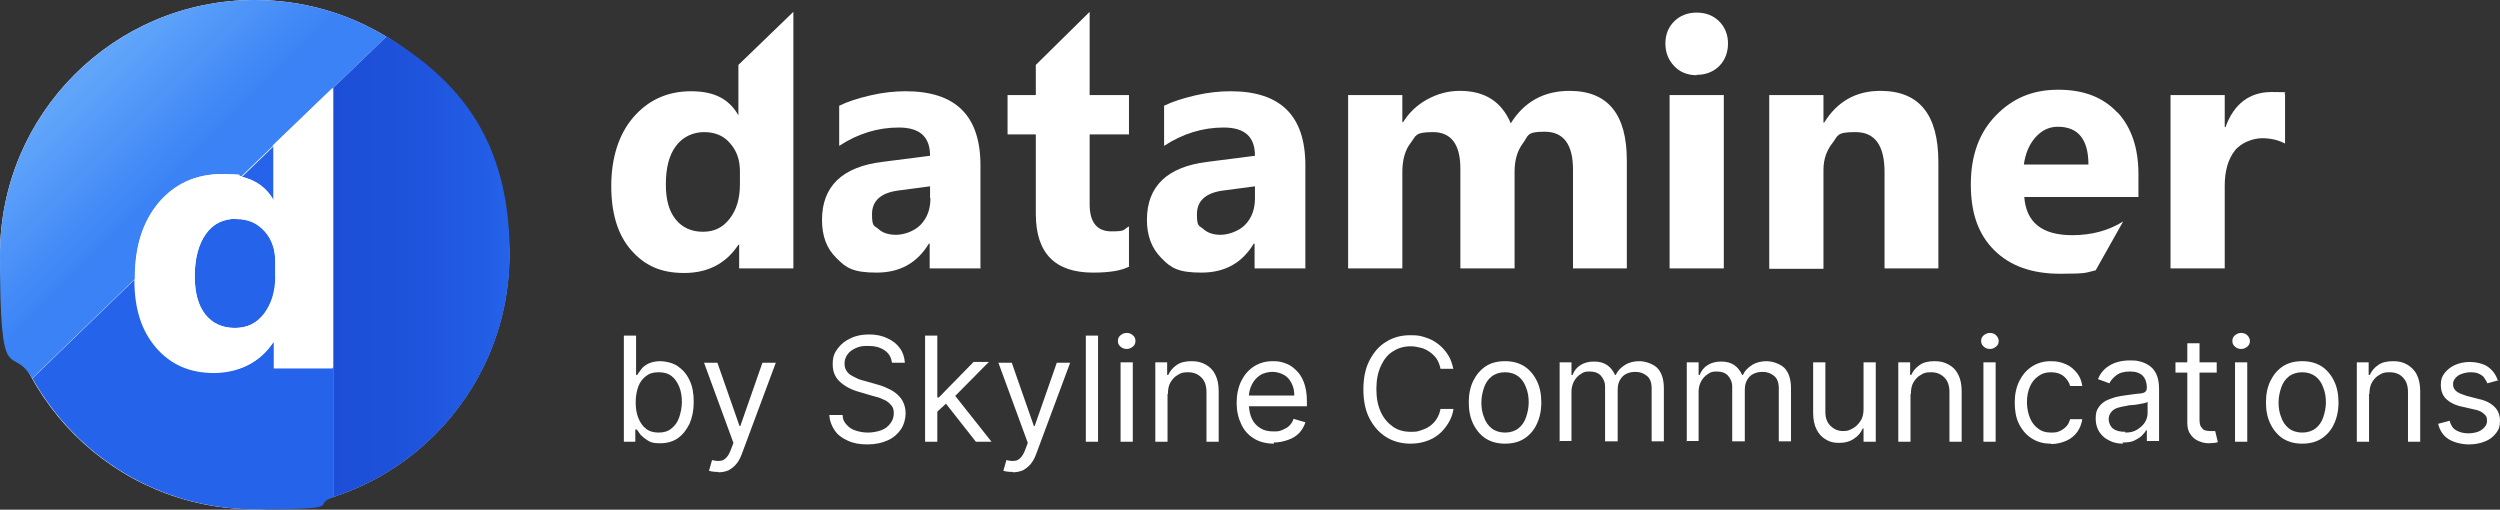 <?xml version="1.0" encoding="UTF-8"?>
<svg id="Layer_1" xmlns="http://www.w3.org/2000/svg" xmlns:xlink="http://www.w3.org/1999/xlink" version="1.1" viewBox="0 0 654.8 133.5">
  <rect x="0" y="0" width="654.8" height="133.5" fill="#333333" stroke="none"/>
  <!-- Generator: Adobe Illustrator 29.4.0, SVG Export Plug-In . SVG Version: 2.1.0 Build 152)  -->
  <defs>
    <style>
      .st0 {
        fill: none;
      }

      .st1 {
        fill: url(#linear-gradient1);
      }

      .st2 {
        fill: url(#linear-gradient);
      }

      .st3 {
        fill: #2563eb;
      }

      .st4 {
        fill: #fff;
      }
    </style>
    <linearGradient id="linear-gradient" x1="21.9" y1="2941.2" x2="52.6" y2="2971.8" gradientTransform="translate(0 -2919.7)" gradientUnits="userSpaceOnUse">
      <stop offset="0" stop-color="#60a5fa"/>
      <stop offset=".8" stop-color="#3b82f6"/>
    </linearGradient>
    <linearGradient id="linear-gradient1" x1="87.3" y1="2989.6" x2="133.5" y2="2989.6" gradientTransform="translate(0 -2919.7)" gradientUnits="userSpaceOnUse">
      <stop offset="0" stop-color="#1d4ed8"/>
      <stop offset=".4" stop-color="#1e52db"/>
      <stop offset=".9" stop-color="#235ee6"/>
      <stop offset="1" stop-color="#2563eb"/>
    </linearGradient>
  </defs>
  <circle class="st4" cx="66.7" cy="66.7" r="66.7"/>
  <g>
    <polygon class="st0" points="63.3 46.2 87.3 23 101.2 9.6 63.3 46.2 63.3 46.2"/>
    <polygon class="st0" points="35.3 73.2 8.4 99.2 35.3 73.2 35.3 73.2"/>
    <path class="st2" d="M35.3,72.7c0-8.2,2.1-14.7,6.3-19.7,4.2-4.9,9.7-7.4,16.5-7.4s3.6.2,5.1.6L101.2,9.6C91.2,3.5,79.4,0,66.7,0,29.9,0,0,29.9,0,66.7s3,22.8,8.4,32.4l26.9-26v-.5h0Z"/>
    <path class="st1" d="M101.2,9.6l-13.9,13.4h0v73.3h0v33.9c26.8-8.7,46.2-33.8,46.2-63.5s-12.9-45.4-32.2-57.1Z"/>
    <path class="st3" d="M61.9,57.3c-3.4,0-6.1,1.3-8,4-1.9,2.7-2.9,6.3-2.9,11s.9,7.7,2.8,10.1c1.9,2.3,4.4,3.5,7.7,3.5s5.7-1.2,7.6-3.7,3-5.8,3-9.9v-3.7c0-3.2-.9-5.9-2.8-8-1.9-2.1-4.3-3.2-7.4-3.2h0Z"/>
    <path class="st3" d="M71.9,96.3v-6.8h-.2c-3.5,5.3-8.7,8-15.5,8s-11.3-2.2-15.1-6.6c-3.7-4.3-5.6-9.9-5.7-17.8l-26.9,26c11.4,20.4,33.2,34.3,58.3,34.3s14.1-1.1,20.6-3.2h0v-33.9h-15.5Z"/>
    <path class="st3" d="M71.7,52.5h0v-14.3h0l15.7-15.1h0l-24,23.2c3.8.9,6.6,3,8.4,6.3h0Z"/>
    <polygon class="st4" points="63.3 46.2 35.3 73.2 35.3 73.2 63.3 46.2 63.3 46.2"/>
    <path class="st4" d="M58.2,45.6c-6.8,0-12.3,2.5-16.5,7.4-4.2,4.9-6.3,11.5-6.3,19.7v.5l28-27c-1.5-.4-3.3-.6-5.1-.6h0Z"/>
    <rect class="st4" x="87.3" y="23" height="73.3"/>
    <path class="st4" d="M71.6,38.2v14.3h0c-1.8-3.2-4.6-5.3-8.4-6.2l-28,27c0,7.9,2,13.5,5.7,17.8,3.8,4.4,8.8,6.6,15.1,6.6s12-2.7,15.5-8h.2v6.8h15.4V23l-15.7,15.1h0ZM72.2,72.3c0,4.1-1,7.4-3,9.9-2,2.5-4.5,3.7-7.7,3.7s-5.9-1.2-7.7-3.5-2.8-5.7-2.8-10.1,1-8.3,2.9-11c1.9-2.7,4.6-4,8-4s5.5,1.1,7.4,3.2c1.9,2.1,2.8,4.8,2.8,8v3.7h0Z"/>
  </g>
  <g>
    <path class="st4" d="M598.5,37.6c-1.7-.9-3.7-1.4-6-1.4s-5.5,1.1-7.2,3.3c-1.7,2.2-2.6,5.3-2.6,9.1v21.7h-14.2V24.9h14.2v8.4h.2c2.2-6.1,6.3-9.2,12.1-9.2s2.7.2,3.5.5v12.9h0Z"/>
    <path id="e" class="st4" d="M554.6,29.5c-3.7-4-8.8-6-15.5-6s-11.9,2.2-16.3,6.7c-4.4,4.5-6.6,10.5-6.6,18.1s2,13.1,6.1,17.2c4.1,4.1,9.8,6.2,17.3,6.2s6.5-.3,9.3-.9l7.2-12.8h0c-3.8,2.4-8.3,3.6-13.3,3.6-7.9,0-12.1-3.3-12.6-10h29.9v-6c0-6.8-1.8-12.2-5.5-16.2h0ZM530.1,43c.4-2.8,1.4-5.2,3-7,1.7-1.9,3.6-2.8,5.9-2.8,5.3,0,8,3.3,8,9.9h-16.9,0Z"/>
    <path class="st4" d="M507.7,70.3h-14.1v-25.2c0-7-2.5-10.5-7.6-10.5s-4.5.9-6,2.8-2.4,4.2-2.4,7.1v25.9h-14.2V24.9h14.2v7.2h.2c3.4-5.5,8.3-8.3,14.7-8.3,10.2,0,15.2,6.2,15.2,18.7v27.8Z"/>
    <rect class="st4" x="437.3" y="24.9" width="14.2" height="45.4"/>
    <path class="st4" d="M444.4,19.7c-2.4,0-4.4-.8-5.9-2.4s-2.3-3.5-2.3-5.9.8-4.3,2.3-5.8c1.5-1.5,3.5-2.3,5.9-2.3s4.4.8,5.9,2.3c1.5,1.5,2.3,3.5,2.3,5.8s-.8,4.4-2.3,5.9c-1.5,1.5-3.5,2.3-5.9,2.3h0Z"/>
    <path class="st4" d="M426.1,70.3h-14.1v-25.9c0-6.6-2.5-9.9-7.4-9.9s-4.2,1-5.7,3c-1.5,2-2.2,4.5-2.2,7.4v25.4h-14.2v-26.1c0-6.4-2.4-9.6-7.2-9.6s-4.4,1-5.8,2.8c-1.5,1.9-2.2,4.5-2.2,7.7v25.2h-14.2V24.9h14.2v7.1h.2c1.5-2.4,3.5-4.4,6.2-5.9s5.5-2.3,8.7-2.3c6.5,0,10.9,2.8,13.3,8.5,3.5-5.6,8.6-8.5,15.4-8.5,10,0,15,6.1,15,18.2v28.2Z"/>
    <path class="st4" d="M342,70.3h-13.4v-6.5h-.2c-3.1,5.1-7.6,7.6-13.7,7.6s-8-1.2-10.5-3.8c-2.5-2.5-3.8-5.8-3.8-10,0-8.8,5.3-13.9,15.8-15.2l12.5-1.6c0-5-2.7-7.4-8.2-7.4s-10.7,1.6-15.6,4.8v-10.5c2-1,4.7-1.9,8.1-2.7,3.4-.8,6.5-1.1,9.3-1.1,13.1,0,19.6,6.4,19.6,19.4v27.1h0ZM328.7,51.9v-3.1l-8.3,1.1c-4.6.6-6.9,2.7-6.9,6.2s.6,2.9,1.7,3.9c1.1,1,2.6,1.5,4.5,1.5s4.8-.9,6.5-2.7c1.7-1.8,2.5-4.1,2.5-6.9h0Z"/>
    <path class="st4" d="M295.8,69.8c-2.1,1.1-5.2,1.6-9.5,1.6-10,0-15-5.1-15-15.4v-20.8h-7.4v-10.3h7.4v-7.9l14.1-13.9v21.8h10.3v10.3h-10.3v18.3c0,4.7,1.9,7.1,5.7,7.1s3-.4,4.6-1.3v10.4Z"/>
    <path class="st4" d="M256.9,70.3h-13.4v-6.5h-.2c-3.1,5.1-7.6,7.6-13.7,7.6s-8-1.2-10.5-3.8c-2.6-2.5-3.8-5.8-3.8-10,0-8.8,5.3-13.9,15.8-15.2l12.5-1.6c0-5-2.7-7.4-8.2-7.4s-10.7,1.6-15.6,4.8v-10.5c2-1,4.7-1.9,8.1-2.7s6.5-1.1,9.3-1.1c13.1,0,19.6,6.4,19.6,19.4v27.1h0ZM243.6,51.9v-3.1l-8.3,1.1c-4.6.6-6.9,2.7-6.9,6.2s.6,2.9,1.7,3.9c1.1,1,2.6,1.5,4.6,1.5s4.8-.9,6.5-2.7c1.7-1.8,2.5-4.1,2.5-6.9h0Z"/>
    <path class="st4" d="M193.4,30.1h0v-13.1l14.4-13.9v67.2h-14.2v-6.2h-.2c-3.2,4.9-8,7.4-14.2,7.4s-10.4-2-13.9-6c-3.5-4-5.2-9.6-5.2-16.8s1.9-13.5,5.8-18c3.9-4.5,8.9-6.8,15.1-6.8s10,2.1,12.4,6.3M193.8,48.2v-3.4c0-3-.9-5.4-2.6-7.3-1.7-2-4-2.9-6.8-2.9s-5.6,1.2-7.4,3.7c-1.8,2.4-2.6,5.8-2.6,10s.9,7.1,2.6,9.2,4.1,3.2,7.1,3.2,5.2-1.1,7-3.4c1.8-2.3,2.7-5.3,2.7-9h0Z"/>
  </g>
  <g>
    <path class="st4" d="M163.4,115.7v-27.8h3.2v10.3h.3c.2-.4.6-.8,1-1.4s1-1.1,1.8-1.5c.8-.4,1.9-.7,3.2-.7s3.3.4,4.6,1.3,2.4,2.1,3.1,3.7c.8,1.6,1.1,3.5,1.1,5.7s-.4,4.1-1.1,5.7c-.8,1.6-1.8,2.9-3.1,3.8-1.3.9-2.9,1.3-4.6,1.3s-2.4-.2-3.2-.7-1.4-1-1.9-1.5c-.4-.6-.8-1.1-1-1.4h-.4v3.2h-3.1ZM166.5,105.3c0,1.6.2,3,.7,4.2s1.1,2.1,2,2.8,2,1,3.3,1,2.5-.3,3.4-1.1c.9-.7,1.6-1.7,2-2.9s.7-2.6.7-4-.2-2.8-.7-4-1.1-2.1-2-2.8c-.9-.7-2-1-3.4-1s-2.4.3-3.3,1-1.6,1.6-2,2.7-.7,2.5-.7,4.1h0Z"/>
    <path class="st4" d="M188,123.6c-.5,0-1,0-1.4-.1-.4,0-.7-.2-.9-.2l.8-2.8c.8.2,1.5.3,2.1.2.6,0,1.1-.3,1.6-.8.5-.5.9-1.2,1.3-2.3l.6-1.6-7.7-21h3.5l5.8,16.6h.2l5.8-16.6h3.5l-8.9,23.9c-.4,1.1-.9,2-1.5,2.7s-1.3,1.2-2,1.6c-.8.3-1.6.5-2.6.5h0Z"/>
    <path class="st4" d="M233.6,94.9c-.2-1.4-.8-2.4-2-3.2-1.2-.8-2.6-1.1-4.3-1.1s-2.3.2-3.2.6c-.9.4-1.6.9-2.1,1.6-.5.7-.8,1.5-.8,2.4s.2,1.4.5,1.9.8,1,1.4,1.3,1.1.6,1.8.9c.6.2,1.2.4,1.7.5l2.8.8c.7.2,1.5.4,2.4.8s1.8.8,2.6,1.4,1.5,1.3,2,2.2.8,2,.8,3.3-.4,2.9-1.2,4.1-1.9,2.2-3.4,2.9-3.3,1.1-5.4,1.1-3.7-.3-5.2-1-2.6-1.5-3.4-2.7-1.3-2.5-1.4-4h3.5c0,1.1.4,1.9,1.1,2.6.6.7,1.4,1.2,2.4,1.5.9.3,2,.5,3.1.5s2.4-.2,3.5-.6,1.8-1,2.4-1.8c.6-.8.9-1.6.9-2.7s-.3-1.7-.8-2.2c-.5-.6-1.2-1.1-2-1.4-.8-.4-1.8-.7-2.7-.9l-3.4-1c-2.2-.6-3.9-1.5-5.2-2.7-1.3-1.2-1.9-2.7-1.9-4.6s.4-2.9,1.3-4.1,2-2.1,3.4-2.7c1.4-.7,3-1,4.8-1s3.4.3,4.8,1c1.4.6,2.5,1.5,3.3,2.6s1.2,2.4,1.3,3.8h-3.3Z"/>
    <path class="st4" d="M242.3,115.7v-27.8h3.2v27.8s-3.2,0-3.2,0ZM245.3,108.1v-4c0,0,.6,0,.6,0l9.1-9.3h4l-9.7,9.8h-.3l-3.7,3.4h0ZM255.6,115.7l-8.1-10.3,2.3-2.2,9.9,12.5h-4.1Z"/>
    <path class="st4" d="M265.2,123.6c-.5,0-1,0-1.5-.1-.4,0-.7-.2-.9-.2l.8-2.8c.8.2,1.5.3,2.1.2.6,0,1.1-.3,1.6-.8.5-.5.9-1.2,1.3-2.3l.6-1.6-7.7-21h3.5l5.8,16.6h.2l5.8-16.6h3.5l-8.9,23.9c-.4,1.1-.9,2-1.5,2.7s-1.3,1.2-2,1.6c-.8.3-1.6.5-2.6.5h0Z"/>
    <path class="st4" d="M287.6,87.9v27.8h-3.2v-27.8h3.2Z"/>
    <path class="st4" d="M295.1,91.4c-.6,0-1.2-.2-1.6-.6-.5-.4-.7-.9-.7-1.5s.2-1.1.7-1.5,1-.6,1.6-.6,1.2.2,1.6.6c.5.4.7.9.7,1.5s-.2,1.1-.7,1.5c-.5.4-1,.6-1.6.6ZM293.5,115.7v-20.8h3.2v20.8h-3.2Z"/>
    <path class="st4" d="M305.8,103.2v12.5h-3.2v-20.8h3.1v3.3h.3c.5-1.1,1.2-1.9,2.2-2.6,1-.7,2.3-1,3.9-1s2.6.3,3.7.9,1.9,1.4,2.5,2.6c.6,1.2.9,2.6.9,4.4v13.2h-3.2v-13c0-1.6-.4-2.9-1.3-3.8-.9-.9-2-1.4-3.5-1.4s-1.9.2-2.7.7c-.8.4-1.4,1.1-1.9,1.9-.5.8-.7,1.9-.7,3.1h0Z"/>
    <path class="st4" d="M333.7,116.2c-2,0-3.7-.4-5.2-1.3s-2.6-2.1-3.4-3.8-1.2-3.5-1.2-5.6.4-4,1.2-5.7c.8-1.6,1.9-2.9,3.3-3.8s3-1.4,4.9-1.4,2.2.2,3.2.5,2,.9,2.9,1.8c.9.8,1.6,1.9,2.1,3.2s.8,3,.8,4.9v1.4h-16.1v-2.8h12.8c0-1.2-.2-2.2-.7-3.2s-1.1-1.7-2-2.2-1.9-.8-3-.8-2.4.3-3.3.9c-.9.6-1.6,1.4-2.1,2.4s-.8,2.1-.8,3.2v1.8c0,1.6.3,2.9.8,4,.5,1.1,1.3,1.9,2.3,2.5,1,.6,2.1.8,3.4.8s1.6-.1,2.3-.4,1.3-.6,1.8-1.1c.5-.5.9-1.1,1.1-1.8l3.1.9c-.3,1.1-.9,2-1.6,2.8-.8.8-1.7,1.4-2.9,1.8-1.1.4-2.4.7-3.8.7h0Z"/>
    <path class="st4" d="M380.7,96.6h-3.4c-.2-1-.5-1.8-1-2.6-.5-.7-1.1-1.3-1.8-1.8s-1.5-.9-2.3-1.1c-.9-.2-1.7-.4-2.7-.4-1.7,0-3.2.4-4.6,1.3-1.4.8-2.4,2.1-3.2,3.8s-1.2,3.7-1.2,6.1.4,4.4,1.2,6.1c.8,1.7,1.9,2.9,3.2,3.8s2.9,1.3,4.6,1.3,1.8-.1,2.7-.4,1.6-.6,2.3-1.1c.7-.5,1.3-1.1,1.8-1.9s.8-1.6,1-2.6h3.4c-.2,1.4-.7,2.7-1.4,3.8-.7,1.1-1.5,2.1-2.5,2.9-1,.8-2.1,1.4-3.4,1.8-1.2.4-2.5.6-4,.6-2.4,0-4.5-.6-6.3-1.7-1.9-1.2-3.3-2.8-4.4-4.9-1.1-2.1-1.6-4.7-1.6-7.6s.5-5.5,1.6-7.6,2.5-3.8,4.4-4.9c1.9-1.2,4-1.7,6.3-1.7s2.7.2,4,.6,2.4,1,3.4,1.8c1,.8,1.8,1.7,2.5,2.8.7,1.1,1.1,2.4,1.4,3.8h0Z"/>
    <path class="st4" d="M394.2,116.2c-1.9,0-3.5-.4-5-1.3-1.4-.9-2.5-2.2-3.3-3.8s-1.2-3.5-1.2-5.7.4-4.1,1.2-5.7,1.9-2.9,3.3-3.8c1.4-.9,3.1-1.3,5-1.3s3.5.4,5,1.3c1.4.9,2.5,2.2,3.3,3.8.8,1.6,1.2,3.5,1.2,5.7s-.4,4-1.2,5.7-1.9,2.9-3.3,3.8-3.1,1.3-5,1.3ZM394.2,113.3c1.4,0,2.6-.4,3.5-1.1s1.6-1.7,2-2.9.7-2.5.7-3.9-.2-2.7-.7-3.9c-.4-1.2-1.1-2.2-2-2.9s-2.1-1.1-3.5-1.1-2.6.4-3.5,1.1-1.6,1.7-2,2.9-.7,2.5-.7,3.9.2,2.7.7,3.9c.4,1.2,1.1,2.2,2,2.9.9.7,2.1,1.1,3.5,1.1Z"/>
    <path class="st4" d="M408.5,115.7v-20.8h3.1v3.3h.3c.4-1.1,1.1-2,2.1-2.6,1-.6,2.1-.9,3.5-.9s2.5.3,3.4.9,1.6,1.5,2.1,2.6h.2c.5-1.1,1.3-1.9,2.4-2.6s2.4-1,3.8-1,3.4.6,4.6,1.7c1.2,1.2,1.8,3,1.8,5.4v13.9h-3.2v-13.9c0-1.5-.4-2.6-1.3-3.3s-1.8-1-3-1-2.6.4-3.4,1.3c-.8.9-1.2,2-1.2,3.3v13.6h-3.3v-14.3c0-1.2-.4-2.1-1.1-2.9s-1.8-1.1-3-1.1-1.6.2-2.3.7c-.7.4-1.3,1.1-1.7,1.8s-.7,1.7-.7,2.7v13h-3.2,0Z"/>
    <path class="st4" d="M441.8,115.7v-20.8h3.1v3.3h.3c.4-1.1,1.1-2,2.1-2.6,1-.6,2.1-.9,3.5-.9s2.5.3,3.4.9,1.6,1.5,2.1,2.6h.2c.5-1.1,1.3-1.9,2.4-2.6s2.4-1,3.8-1,3.4.6,4.6,1.7c1.2,1.2,1.8,3,1.8,5.4v13.9h-3.2v-13.9c0-1.5-.4-2.6-1.3-3.3s-1.8-1-3-1-2.6.4-3.4,1.3c-.8.9-1.2,2-1.2,3.3v13.6h-3.3v-14.3c0-1.2-.4-2.1-1.1-2.9s-1.8-1.1-3-1.1-1.6.2-2.3.7c-.7.4-1.3,1.1-1.7,1.8s-.7,1.7-.7,2.7v13h-3.2,0Z"/>
    <path class="st4" d="M488.1,107.2v-12.3h3.2v20.8h-3.2v-3.5h-.2c-.5,1.1-1.2,2-2.3,2.7-1,.7-2.3,1.1-3.9,1.1s-2.5-.3-3.5-.9c-1-.6-1.8-1.4-2.4-2.6-.6-1.2-.9-2.6-.9-4.4v-13.2h3.2v13c0,1.5.4,2.7,1.3,3.6.9.9,2,1.4,3.3,1.4s1.6-.2,2.4-.6c.8-.4,1.5-1,2.1-1.9.6-.8.9-1.9.9-3.2h0Z"/>
    <path class="st4" d="M500.4,103.2v12.5h-3.2v-20.8h3.1v3.3h.3c.5-1.1,1.2-1.9,2.2-2.6,1-.7,2.3-1,3.9-1s2.6.3,3.7.9,1.9,1.4,2.5,2.6c.6,1.2.9,2.6.9,4.4v13.2h-3.2v-13c0-1.6-.4-2.9-1.3-3.8-.9-.9-2-1.4-3.5-1.4s-1.9.2-2.7.7c-.8.4-1.4,1.1-1.9,1.9-.5.8-.7,1.9-.7,3.1h0Z"/>
    <path class="st4" d="M521.2,91.4c-.6,0-1.2-.2-1.6-.6-.5-.4-.7-.9-.7-1.5s.2-1.1.7-1.5,1-.6,1.6-.6,1.2.2,1.6.6.7.9.7,1.5-.2,1.1-.7,1.5c-.5.4-1,.6-1.6.6ZM519.5,115.7v-20.8h3.2v20.8h-3.2Z"/>
    <path class="st4" d="M537.1,116.2c-2,0-3.6-.5-5-1.4s-2.5-2.2-3.3-3.8c-.8-1.6-1.1-3.5-1.1-5.6s.4-4,1.2-5.6c.8-1.6,1.9-2.9,3.3-3.8,1.4-.9,3-1.4,4.9-1.4s2.8.3,4,.8c1.2.5,2.1,1.3,2.9,2.3.8,1,1.2,2.1,1.4,3.4h-3.2c-.2-.9-.8-1.8-1.6-2.5-.8-.7-2-1.1-3.4-1.1s-2.3.3-3.3,1-1.7,1.6-2.2,2.7c-.5,1.2-.8,2.5-.8,4.1s.3,3,.8,4.2c.5,1.2,1.2,2.1,2.2,2.8.9.7,2,1,3.3,1s1.6-.1,2.3-.4,1.2-.7,1.7-1.2.8-1.2,1-1.9h3.2c-.2,1.2-.6,2.3-1.3,3.3s-1.7,1.8-2.8,2.3-2.5.9-4,.9h0Z"/>
    <path class="st4" d="M556.1,116.2c-1.3,0-2.5-.2-3.6-.8-1.1-.5-1.9-1.2-2.6-2.2-.6-.9-1-2.1-1-3.5s.2-2.2.7-2.9c.5-.8,1.1-1.3,1.9-1.8.8-.4,1.7-.7,2.6-1,1-.2,1.9-.4,2.9-.5,1.3-.2,2.3-.3,3.1-.4.8,0,1.4-.2,1.7-.4s.5-.6.5-1.1h0c0-1.4-.4-2.5-1.1-3.2-.7-.7-1.8-1.1-3.3-1.1s-2.7.3-3.6,1-1.5,1.4-1.8,2.1l-3-1.1c.5-1.3,1.3-2.3,2.2-3s1.9-1.2,3-1.5c1.1-.3,2.2-.4,3.2-.4s1.4,0,2.3.2c.9.2,1.7.5,2.5,1s1.5,1.2,2,2.2c.5,1,.8,2.3.8,4v13.7h-3.2v-2.8h-.2c-.2.4-.6.9-1.1,1.4-.5.5-1.2.9-2,1.3-.8.4-1.9.5-3.1.5h0ZM556.6,113.3c1.3,0,2.3-.2,3.2-.8s1.5-1.1,2-1.9c.5-.8.7-1.6.7-2.5v-2.9c-.1.2-.4.3-.9.4s-1,.2-1.6.3-1.2.2-1.7.2c-.6,0-1,.1-1.3.2-.8.1-1.6.3-2.3.5-.7.2-1.3.6-1.7,1.1s-.7,1.1-.7,1.9.4,1.9,1.2,2.5,1.9.8,3.2.8h0Z"/>
    <path class="st4" d="M580.6,94.9v2.7h-10.8v-2.7h10.8ZM572.9,89.9h3.2v19.9c0,.9.1,1.6.4,2s.6.8,1,.9.9.2,1.3.2.6,0,.9,0,.4,0,.5,0l.7,2.9c-.2,0-.5.2-.9.2-.4,0-.9.1-1.5.1-.9,0-1.8-.2-2.7-.6-.9-.4-1.6-1-2.1-1.8-.6-.8-.8-1.8-.8-3v-20.7h0Z"/>
    <path class="st4" d="M587,91.4c-.6,0-1.2-.2-1.6-.6-.5-.4-.7-.9-.7-1.5s.2-1.1.7-1.5,1-.6,1.6-.6,1.2.2,1.6.6.7.9.7,1.5-.2,1.1-.7,1.5c-.5.4-1,.6-1.6.6ZM585.4,115.7v-20.8h3.2v20.8h-3.2Z"/>
    <path class="st4" d="M603,116.2c-1.9,0-3.5-.4-5-1.3-1.4-.9-2.5-2.2-3.3-3.8s-1.2-3.5-1.2-5.7.4-4.1,1.2-5.7,1.9-2.9,3.3-3.8c1.4-.9,3.1-1.3,5-1.3s3.5.4,5,1.3c1.4.9,2.5,2.2,3.3,3.8.8,1.6,1.2,3.5,1.2,5.7s-.4,4-1.2,5.7-1.9,2.9-3.3,3.8c-1.4.9-3.1,1.3-5,1.3ZM603,113.3c1.4,0,2.6-.4,3.5-1.1s1.6-1.7,2-2.9.7-2.5.7-3.9-.2-2.7-.7-3.9c-.4-1.2-1.1-2.2-2-2.9s-2.1-1.1-3.5-1.1-2.6.4-3.5,1.1c-.9.7-1.6,1.7-2,2.9s-.7,2.5-.7,3.9.2,2.7.7,3.9c.4,1.2,1.1,2.2,2,2.9.9.7,2.1,1.1,3.5,1.1Z"/>
    <path class="st4" d="M620.5,103.2v12.5h-3.2v-20.8h3.1v3.3h.3c.5-1.1,1.2-1.9,2.2-2.6,1-.7,2.3-1,3.9-1s2.7.3,3.7.9,1.9,1.4,2.5,2.6c.6,1.2.9,2.6.9,4.4v13.2h-3.2v-13c0-1.6-.4-2.9-1.3-3.8-.8-.9-2-1.4-3.5-1.4s-1.9.2-2.7.7c-.8.4-1.4,1.1-1.9,1.9-.5.8-.7,1.9-.7,3.1h0Z"/>
    <path class="st4" d="M654.4,99.6l-2.9.8c-.2-.5-.5-.9-.8-1.4-.3-.5-.8-.8-1.4-1.1-.6-.3-1.4-.4-2.3-.4s-2.3.3-3.2.9c-.8.6-1.3,1.3-1.3,2.2s.3,1.4.9,1.9,1.5.8,2.7,1.2l3.1.8c1.9.4,3.2,1.1,4.2,2.1.9.9,1.4,2.1,1.4,3.6s-.3,2.3-1,3.2c-.7.9-1.6,1.7-2.9,2.2-1.2.5-2.6.8-4.3.8s-3.9-.5-5.3-1.4-2.3-2.3-2.7-4l3-.8c.3,1.1.8,2,1.7,2.5s1.9.8,3.2.8,2.7-.3,3.6-1,1.3-1.4,1.3-2.3-.2-1.3-.8-1.8c-.5-.5-1.3-.9-2.3-1.1l-3.5-.8c-1.9-.4-3.3-1.2-4.2-2.1s-1.3-2.2-1.3-3.6.3-2.2,1-3.1,1.6-1.6,2.7-2.1,2.5-.8,3.9-.8,3.7.4,4.9,1.4c1.2.9,2,2.1,2.5,3.6h0Z"/>
  </g>
</svg>
